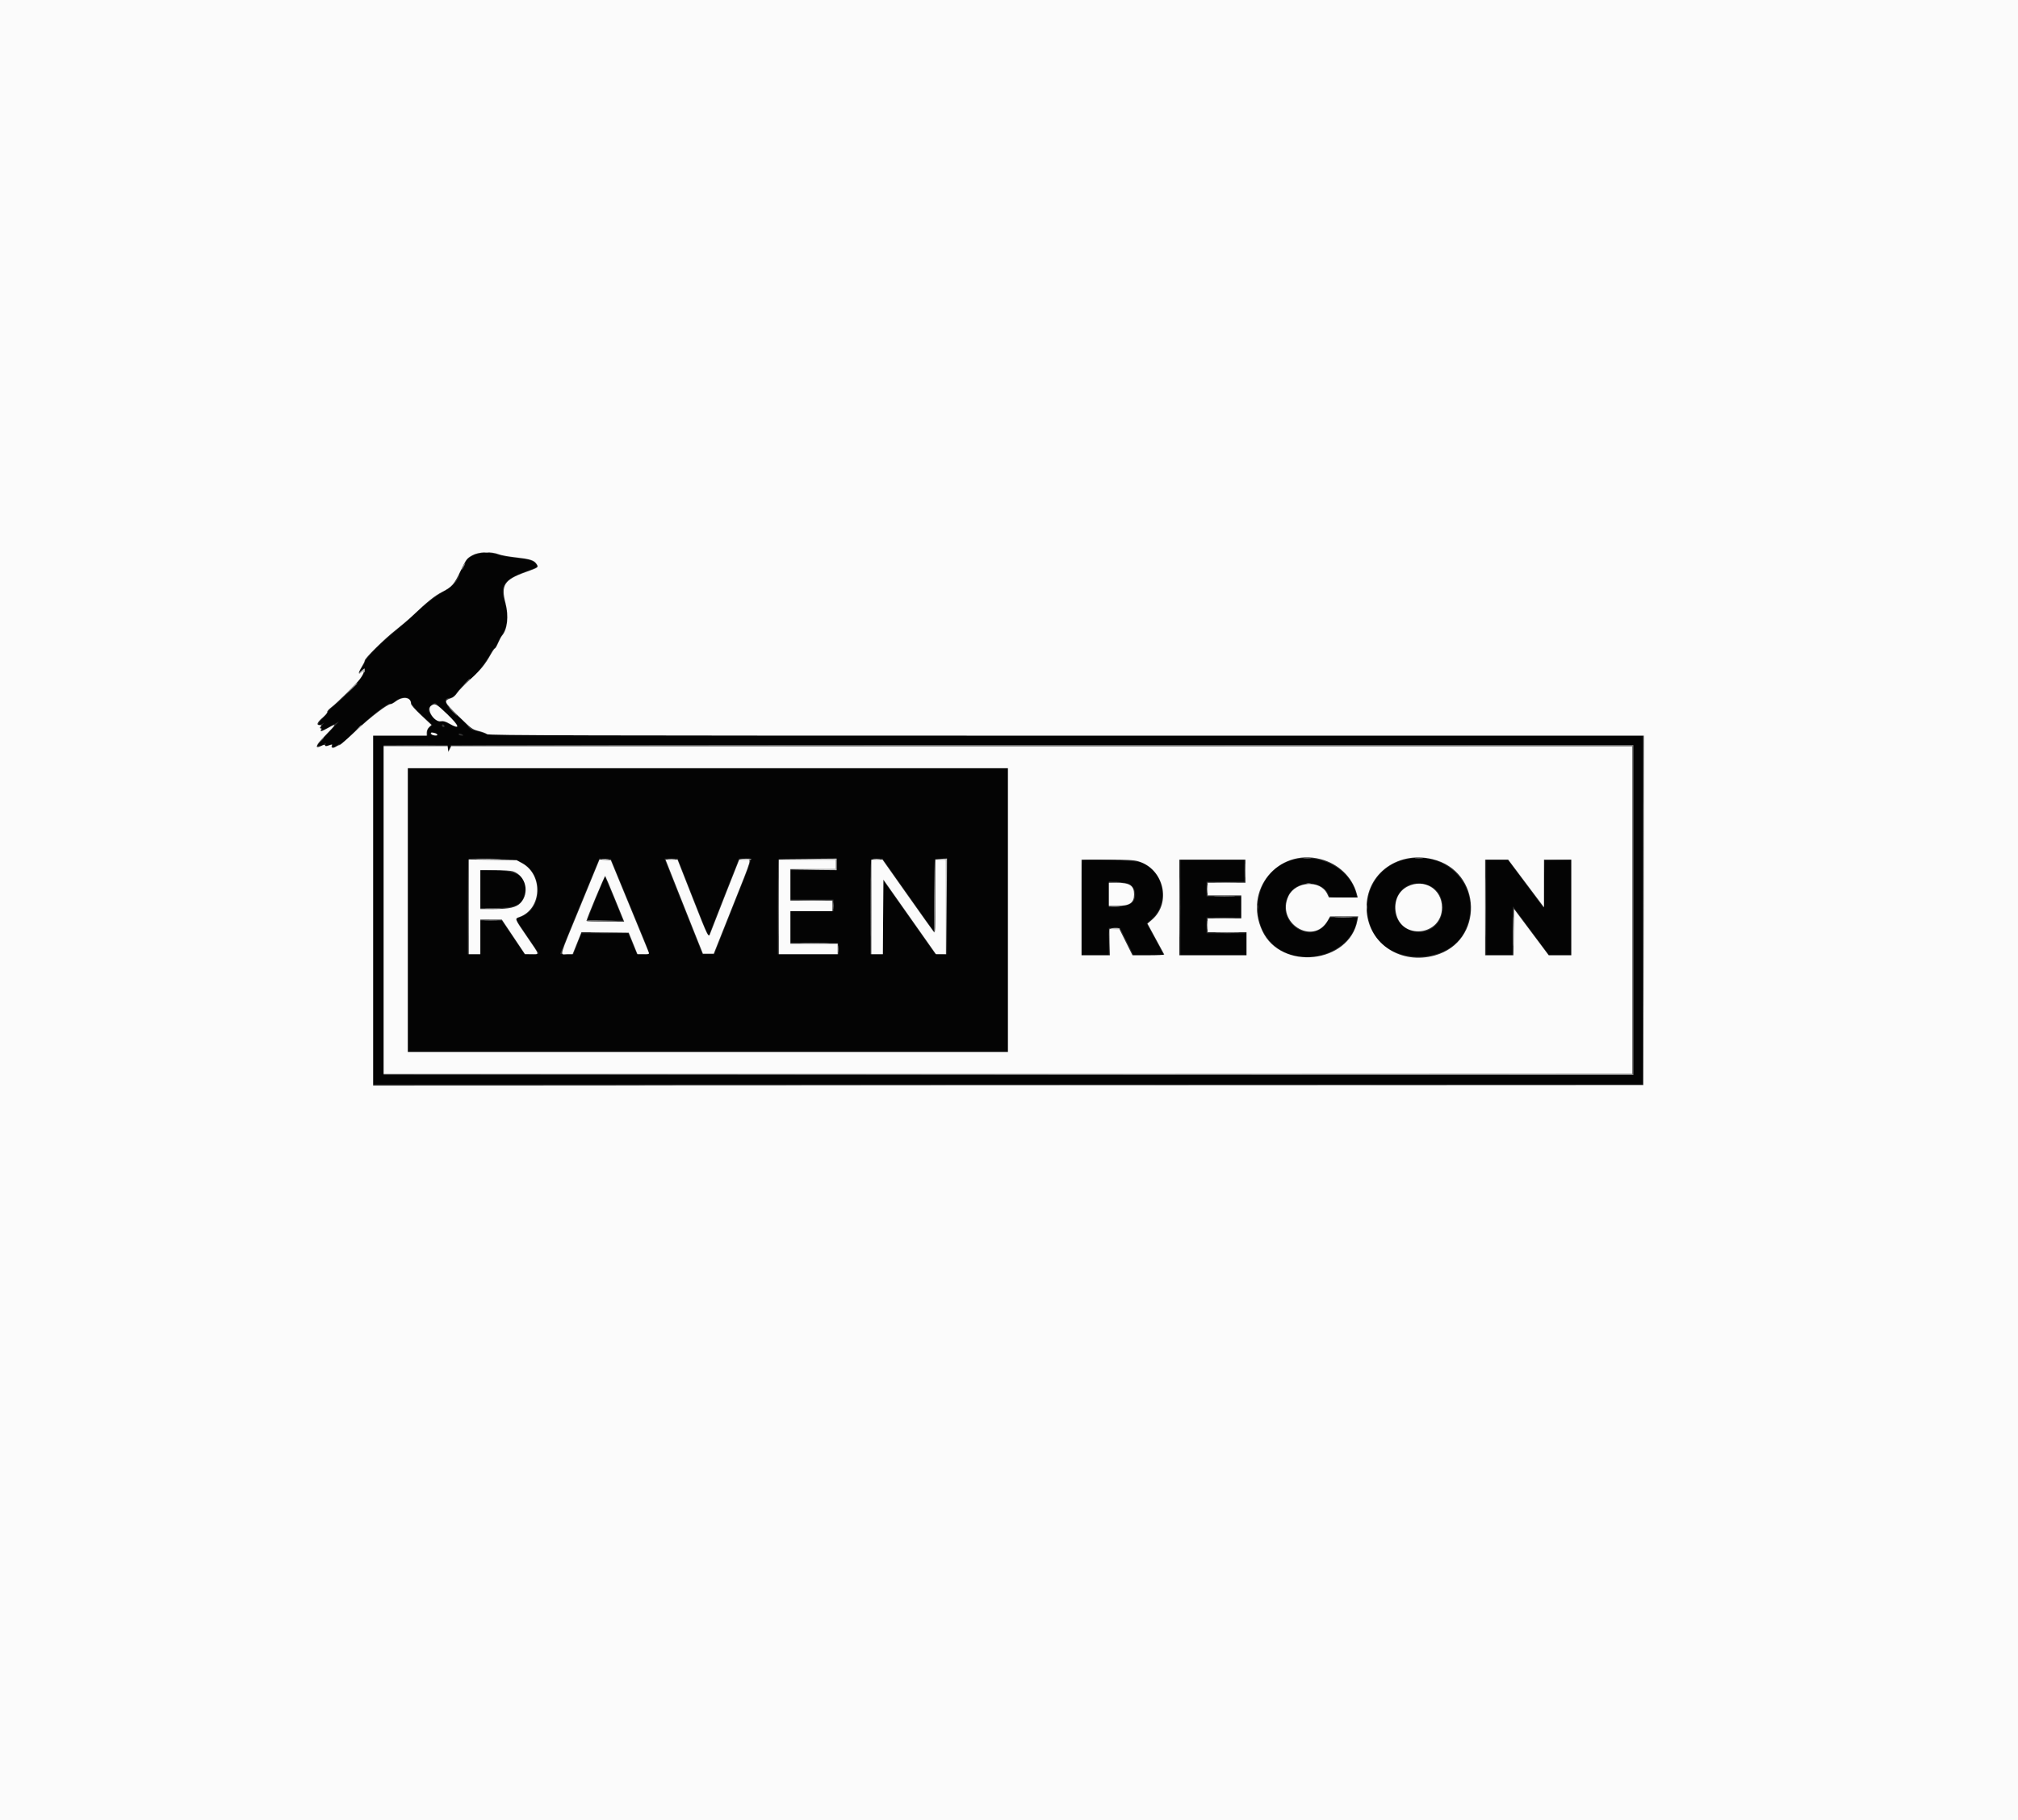 <svg id="svg" version="1.1" xmlns="http://www.w3.org/2000/svg" xmlns:xlink="http://www.w3.org/1999/xlink" width="400" height="360.833" viewBox="0, 0, 400,360.833"><rect x="0" y="0" width="400" height="360.833" fill="#333333" stroke="none"/><g id="svgg"><path id="path0" d="M94.314 109.903 C 93.270 110.286,92.292 110.996,92.292 111.371 C 92.292 111.701,91.970 112.328,91.406 113.100 C 91.206 113.374,91.042 113.748,91.042 113.933 C 91.042 114.845,89.521 116.485,87.932 117.286 C 86.467 118.024,83.790 120.158,81.250 122.612 C 80.734 123.110,79.183 124.446,77.803 125.581 C 75.312 127.629,72.464 130.535,72.379 131.115 C 72.355 131.281,72.091 131.776,71.792 132.215 C 71.106 133.226,71.096 133.551,71.771 132.917 L 72.292 132.427 72.292 132.943 C 72.292 133.962,69.345 137.307,65.990 140.098 C 65.445 140.551,65.000 141.022,65.000 141.146 C 65.000 141.269,64.532 141.831,63.960 142.395 C 62.914 143.424,62.817 144.036,63.780 143.531 L 64.271 143.273 63.854 143.750 C 63.555 144.092,63.512 144.253,63.699 144.319 C 63.843 144.369,63.908 144.496,63.843 144.601 C 63.632 144.943,63.987 144.805,65.599 143.917 L 67.188 143.043 65.052 145.315 C 63.878 146.564,62.917 147.660,62.917 147.751 C 62.917 148.038,63.637 147.931,64.157 147.567 C 64.630 147.235,64.649 147.236,64.513 147.592 C 64.396 147.896,64.448 147.943,64.789 147.838 C 65.019 147.767,65.397 147.650,65.628 147.579 C 65.955 147.478,66.019 147.524,65.918 147.787 C 65.734 148.268,66.284 148.218,66.951 147.693 C 67.310 147.411,67.500 147.353,67.500 147.528 C 67.500 147.674,68.836 146.476,70.469 144.865 C 73.201 142.169,77.036 139.189,77.358 139.511 C 77.421 139.574,77.783 139.397,78.163 139.118 C 79.864 137.870,81.257 137.983,81.567 139.395 C 81.655 139.795,82.368 140.620,83.699 141.861 L 85.700 143.727 85.211 144.123 C 84.885 144.387,84.722 144.737,84.722 145.176 L 84.722 145.833 79.340 145.833 L 73.958 145.833 73.958 180.417 L 73.958 215.000 199.792 215.000 L 325.625 215.000 325.625 180.417 L 325.625 145.833 211.267 145.833 C 112.724 145.833,96.827 145.792,96.319 145.537 C 95.995 145.373,95.354 145.142,94.896 145.023 C 94.438 144.904,93.850 144.749,93.591 144.680 C 93.332 144.610,92.910 144.245,92.654 143.868 C 92.397 143.490,91.616 142.704,90.918 142.121 C 88.108 139.773,87.510 138.366,89.312 138.340 C 89.597 138.336,89.986 138.037,90.341 137.552 C 91.106 136.503,92.958 134.583,93.204 134.583 C 93.753 134.583,96.396 131.251,97.377 129.323 C 97.595 128.893,97.858 128.542,97.961 128.542 C 98.064 128.542,98.343 128.096,98.582 127.552 C 98.820 127.008,99.184 126.322,99.391 126.028 C 100.658 124.221,100.855 121.986,99.996 119.161 C 99.069 116.109,99.958 114.833,104.048 113.348 C 106.587 112.427,106.629 112.400,106.325 111.917 C 105.853 111.167,104.904 110.852,102.391 110.612 C 101.019 110.480,99.383 110.195,98.757 109.978 C 97.426 109.516,95.458 109.483,94.314 109.903 M88.680 141.552 C 91.342 144.120,91.468 144.763,89.069 143.545 C 87.995 143.000,87.611 142.896,87.255 143.055 C 86.600 143.348,84.786 141.371,84.946 140.539 C 85.035 140.070,85.797 139.413,86.284 139.383 C 86.360 139.379,87.438 140.355,88.680 141.552 M88.073 144.080 C 87.874 144.278,87.476 143.957,87.624 143.717 C 87.712 143.575,87.829 143.579,87.978 143.728 C 88.101 143.851,88.144 144.009,88.073 144.080 M86.679 145.536 C 86.919 145.825,86.857 145.855,86.148 145.796 C 85.706 145.759,85.306 145.612,85.259 145.469 C 85.132 145.082,86.350 145.140,86.679 145.536 M91.667 145.625 C 91.921 145.789,91.894 145.828,91.523 145.830 C 91.272 145.832,91.008 145.740,90.938 145.625 C 90.774 145.360,91.256 145.360,91.667 145.625 M88.800 148.281 L 88.878 148.854 89.121 148.281 L 89.365 147.708 206.557 147.708 L 323.750 147.708 323.750 180.417 L 323.750 213.125 199.896 213.125 L 76.042 213.125 76.042 180.417 L 76.042 147.708 82.382 147.708 L 88.722 147.708 88.800 148.281 M80.833 180.417 L 80.833 208.542 140.313 208.542 L 199.792 208.542 199.792 180.417 L 199.792 152.292 140.313 152.292 L 80.833 152.292 80.833 180.417 M102.607 170.657 C 107.617 172.301,108.032 179.948,103.213 181.788 C 102.068 182.225,101.927 181.798,104.441 185.490 C 105.623 187.226,106.660 188.763,106.745 188.906 C 106.863 189.105,106.550 189.167,105.436 189.167 L 103.972 189.167 101.725 185.843 L 99.479 182.518 97.344 182.509 L 95.208 182.500 95.208 185.833 L 95.208 189.167 93.958 189.167 L 92.708 189.167 92.708 179.826 C 92.708 174.689,92.771 170.424,92.847 170.347 C 93.240 169.954,101.240 170.208,102.607 170.657 M124.925 179.583 C 129.376 190.387,129.060 189.202,127.476 189.125 L 126.201 189.063 125.364 187.031 L 124.526 185.000 119.898 185.000 L 115.270 185.000 114.458 187.083 L 113.647 189.167 112.344 189.167 C 111.628 189.167,111.042 189.131,111.042 189.087 C 111.042 189.020,116.088 176.710,118.165 171.709 L 118.797 170.189 119.952 170.251 L 121.106 170.313 124.925 179.583 M136.445 175.573 C 137.606 178.523,138.952 181.945,139.435 183.176 C 140.210 185.152,140.625 185.861,140.625 185.209 C 140.625 185.095,141.944 181.673,143.556 177.605 L 146.487 170.208 147.723 170.208 C 149.260 170.208,149.569 168.996,145.267 179.844 L 141.570 189.167 140.408 189.167 L 139.245 189.167 136.976 183.490 C 135.728 180.367,134.032 176.102,133.207 174.010 L 131.708 170.208 133.020 170.208 L 134.332 170.208 136.445 175.573 M165.833 171.354 L 165.833 172.500 161.250 172.500 L 156.667 172.500 156.667 175.417 L 156.667 178.333 160.938 178.333 L 165.208 178.333 165.208 179.479 L 165.208 180.625 160.938 180.625 L 156.667 180.625 156.667 183.746 L 156.667 186.867 161.406 186.923 L 166.146 186.979 166.209 188.073 L 166.272 189.167 160.219 189.167 L 154.167 189.167 154.167 179.826 C 154.167 174.689,154.229 170.424,154.306 170.347 C 154.382 170.271,157.007 170.208,160.139 170.208 L 165.833 170.208 165.833 171.354 M180.012 177.418 L 185.104 184.627 185.208 177.470 L 185.313 170.313 186.510 170.250 L 187.708 170.188 187.708 179.688 L 187.708 189.187 186.518 189.125 L 185.327 189.063 180.216 181.815 L 175.104 174.567 175.049 181.867 L 174.995 189.167 173.747 189.167 L 172.500 189.167 172.500 179.826 C 172.500 169.440,172.392 170.208,173.849 170.208 L 174.920 170.208 180.012 177.418 M255.784 170.613 C 247.752 173.180,246.991 185.184,254.634 188.754 C 260.354 191.427,267.999 188.120,268.898 182.584 L 269.013 181.875 266.329 181.881 L 263.646 181.886 263.156 182.681 C 260.013 187.781,252.653 182.916,255.343 177.517 C 256.934 174.325,262.281 174.348,263.401 177.552 C 263.514 177.874,263.845 177.917,266.247 177.917 L 268.966 177.917 268.840 177.344 C 267.694 172.132,261.317 168.844,255.784 170.613 M278.086 170.515 C 272.008 172.189,269.223 178.937,272.191 184.799 C 275.559 191.449,287.215 191.243,290.395 184.478 C 294.236 176.307,286.972 168.067,278.086 170.515 M214.531 170.533 C 214.445 170.622,214.375 174.898,214.375 180.035 L 214.375 189.375 217.083 189.375 L 219.792 189.375 219.792 186.667 L 219.792 183.958 220.892 183.958 L 221.992 183.958 223.333 186.667 L 224.675 189.375 227.650 189.375 C 229.286 189.375,230.625 189.324,230.625 189.262 C 230.625 189.201,229.877 187.784,228.962 186.114 L 227.299 183.078 228.309 182.170 C 231.986 178.864,230.666 172.534,225.966 170.934 C 224.818 170.543,214.860 170.195,214.531 170.533 M233.958 179.896 L 233.958 189.375 240.521 189.375 L 247.083 189.375 247.083 187.188 L 247.083 185.000 243.125 185.000 L 239.167 185.000 239.167 183.438 L 239.167 181.875 242.604 181.875 L 246.042 181.875 246.042 179.792 L 246.042 177.708 242.604 177.708 L 239.167 177.708 239.167 176.250 L 239.167 174.792 242.917 174.792 L 246.667 174.792 246.667 172.604 L 246.667 170.417 240.313 170.417 L 233.958 170.417 233.958 179.896 M294.583 179.896 L 294.583 189.375 297.184 189.375 L 299.784 189.375 299.840 184.536 L 299.896 179.697 303.489 184.536 L 307.082 189.375 309.270 189.375 L 311.458 189.375 311.458 179.890 L 311.458 170.404 308.802 170.463 L 306.146 170.521 306.042 175.229 L 305.938 179.938 302.396 175.186 L 298.854 170.433 296.719 170.425 L 294.583 170.417 294.583 179.896 M95.208 176.222 L 95.208 180.000 98.094 180.000 C 102.163 180.000,103.451 179.408,103.955 177.307 C 104.734 174.059,103.117 172.701,98.281 172.543 L 95.208 172.443 95.208 176.222 M118.173 177.983 C 117.228 180.295,116.456 182.258,116.457 182.344 C 116.458 182.430,118.046 182.500,119.986 182.500 L 123.514 182.500 121.752 178.190 C 120.784 175.819,119.968 173.857,119.940 173.829 C 119.912 173.801,119.117 175.671,118.173 177.983 M223.818 175.218 C 224.517 175.550,225.000 176.398,225.000 177.292 C 225.000 178.942,224.099 179.574,221.510 179.740 L 219.792 179.850 219.792 177.295 L 219.792 174.739 221.510 174.839 C 222.456 174.894,223.494 175.065,223.818 175.218 M283.330 175.551 C 286.393 176.826,286.929 181.504,284.265 183.700 C 281.200 186.227,276.477 184.049,276.464 180.104 C 276.452 176.273,279.775 174.069,283.330 175.551 " stroke="none" fill="#040404" fill-rule="evenodd"></path><path id="path1" d="M0.000 180.417 L 0.000 360.833 200.000 360.833 L 400.000 360.833 400.000 180.417 L 400.000 0.000 200.000 0.000 L 0.000 0.000 0.000 180.417 M98.955 109.913 C 99.358 110.072,100.864 110.337,102.301 110.502 C 105.172 110.833,105.869 111.060,106.371 111.825 C 106.798 112.478,106.771 112.498,104.167 113.429 C 99.951 114.937,99.269 115.998,100.208 119.583 C 100.874 122.124,100.584 124.798,99.510 126.016 C 99.347 126.202,99.003 126.846,98.747 127.448 C 98.491 128.049,98.207 128.542,98.115 128.542 C 98.023 128.542,97.644 129.081,97.273 129.740 C 96.121 131.788,95.245 132.851,93.160 134.731 C 92.052 135.731,90.911 136.915,90.625 137.363 C 90.292 137.883,89.848 138.262,89.395 138.412 C 87.886 138.910,87.984 139.143,90.897 141.983 C 93.468 144.491,93.613 144.597,94.921 144.925 C 95.667 145.113,96.406 145.394,96.562 145.550 C 96.800 145.788,115.017 145.833,211.340 145.833 L 325.835 145.833 325.782 180.469 L 325.729 215.104 199.844 215.156 L 73.958 215.209 73.958 180.521 L 73.958 145.833 79.271 145.833 L 84.583 145.833 84.583 145.216 C 84.583 144.847,84.772 144.421,85.052 144.155 L 85.521 143.711 83.487 141.803 C 82.180 140.578,81.454 139.742,81.455 139.467 C 81.464 138.196,79.832 137.985,78.406 139.072 C 78.038 139.353,77.612 139.583,77.460 139.583 C 76.792 139.583,73.400 142.176,70.602 144.826 C 68.928 146.411,67.448 147.708,67.314 147.708 C 67.179 147.708,66.842 147.857,66.564 148.039 C 66.012 148.401,65.578 148.282,65.756 147.817 C 65.851 147.570,65.760 147.563,65.194 147.772 C 64.688 147.958,64.498 147.961,64.436 147.782 C 64.378 147.611,64.173 147.633,63.722 147.858 C 62.297 148.569,62.533 147.791,64.291 145.987 C 66.723 143.491,66.808 143.321,65.174 144.229 C 63.632 145.086,63.443 145.141,63.617 144.688 C 63.683 144.516,63.635 144.375,63.510 144.375 C 63.360 144.375,63.371 144.269,63.542 144.063 C 63.758 143.801,63.728 143.750,63.359 143.750 C 62.636 143.750,62.849 143.206,63.938 142.268 C 64.500 141.784,64.918 141.278,64.866 141.143 C 64.814 141.008,65.128 140.629,65.563 140.300 C 66.815 139.354,70.595 135.617,71.375 134.555 C 72.195 133.438,72.383 132.581,71.665 133.230 C 70.967 133.862,70.956 133.415,71.642 132.299 C 71.999 131.719,72.292 131.113,72.292 130.954 C 72.292 130.499,76.135 126.708,78.438 124.893 C 79.583 123.990,81.083 122.715,81.771 122.061 C 84.757 119.220,86.104 118.139,87.684 117.317 C 89.635 116.302,89.996 115.881,91.365 113.021 C 92.380 110.902,92.568 110.656,93.610 110.086 C 94.937 109.361,97.349 109.283,98.955 109.913 M85.463 139.908 C 84.437 140.626,86.064 143.197,87.407 142.979 C 87.892 142.900,88.331 143.020,89.004 143.414 C 91.284 144.751,91.108 143.942,88.594 141.534 C 86.475 139.504,86.224 139.374,85.463 139.908 M85.467 145.469 C 85.568 145.775,86.667 145.953,86.667 145.663 C 86.667 145.554,86.456 145.409,86.198 145.340 C 85.509 145.155,85.372 145.179,85.467 145.469 M76.042 180.417 L 76.042 212.917 199.792 212.917 L 323.542 212.917 323.542 180.417 L 323.542 147.917 206.492 147.917 L 89.442 147.917 89.157 148.490 L 88.872 149.063 88.797 148.490 L 88.722 147.917 82.382 147.917 L 76.042 147.917 76.042 180.417 M199.792 180.417 L 199.792 208.542 140.313 208.542 L 80.833 208.542 80.833 180.417 L 80.833 152.292 140.313 152.292 L 199.792 152.292 199.792 180.417 M261.779 170.319 C 265.273 171.217,268.030 173.849,268.921 177.135 L 269.133 177.917 266.272 177.917 L 263.411 177.917 263.070 177.202 C 261.729 174.392,256.842 174.661,255.407 177.624 C 252.846 182.914,260.271 187.580,263.170 182.503 L 263.646 181.670 266.429 181.668 L 269.213 181.667 269.069 182.448 C 267.483 191.034,253.941 192.525,250.200 184.526 C 246.443 176.493,253.260 168.130,261.779 170.319 M283.910 170.314 C 293.861 172.660,294.225 186.687,284.405 189.410 C 277.734 191.260,271.444 187.229,270.910 180.762 C 270.326 173.693,276.658 168.604,283.910 170.314 M92.917 179.778 L 92.917 189.167 94.063 189.167 L 95.208 189.167 95.208 185.729 L 95.208 182.292 97.344 182.300 L 99.479 182.308 101.771 185.730 L 104.063 189.153 105.365 189.160 C 106.975 189.168,107.062 189.507,104.492 185.752 C 101.929 182.008,101.977 182.133,102.953 181.789 C 107.386 180.223,107.739 173.480,103.512 171.139 L 102.396 170.521 97.656 170.455 L 92.917 170.389 92.917 179.778 M115.037 179.626 C 110.643 190.323,110.966 189.167,112.373 189.167 L 113.496 189.167 114.377 186.975 L 115.257 184.784 119.940 184.840 L 124.624 184.896 125.489 187.029 L 126.354 189.162 127.547 189.164 C 128.700 189.167,128.734 189.151,128.554 188.698 C 128.453 188.440,126.727 184.245,124.720 179.375 L 121.071 170.521 119.949 170.460 L 118.827 170.398 115.037 179.626 M134.375 176.615 C 135.725 180.023,137.392 184.219,138.080 185.938 L 139.331 189.063 140.402 189.063 L 141.473 189.063 145.112 179.922 C 149.326 169.335,149.038 170.417,147.637 170.417 L 146.525 170.417 143.788 177.344 C 142.283 181.154,140.947 184.576,140.818 184.948 C 140.442 186.037,140.411 185.975,137.286 178.021 L 134.299 170.417 133.110 170.417 L 131.921 170.417 134.375 176.615 M154.375 179.792 L 154.375 189.167 160.208 189.167 L 166.042 189.167 166.042 188.125 L 166.042 187.083 161.354 187.083 L 156.667 187.083 156.667 183.854 L 156.667 180.625 160.833 180.625 L 165.000 180.625 165.000 179.583 L 165.000 178.542 160.833 178.542 L 156.667 178.542 156.667 175.417 L 156.667 172.292 161.146 172.292 L 165.625 172.292 165.625 171.354 L 165.625 170.417 160.000 170.417 L 154.375 170.417 154.375 179.792 M172.708 179.792 L 172.708 189.167 173.852 189.167 L 174.995 189.167 175.049 181.773 L 175.104 174.379 180.313 181.769 L 185.521 189.158 186.510 189.162 L 187.500 189.167 187.500 179.792 L 187.500 170.417 186.458 170.417 L 185.417 170.417 185.410 177.760 C 185.403 184.729,185.385 185.082,185.045 184.674 C 184.848 184.437,182.491 181.132,179.807 177.330 L 174.926 170.417 173.817 170.417 L 172.708 170.417 172.708 179.792 M225.639 170.748 C 230.694 172.226,232.266 178.981,228.337 182.345 L 227.451 183.102 229.068 186.082 C 229.957 187.721,230.724 189.133,230.771 189.219 C 230.819 189.305,229.421 189.375,227.665 189.375 L 224.471 189.375 223.174 186.771 L 221.877 184.167 220.939 184.167 L 220.000 184.167 220.000 186.771 L 220.000 189.375 217.188 189.375 L 214.375 189.375 214.375 179.896 L 214.375 170.417 219.441 170.417 C 223.456 170.417,224.743 170.485,225.639 170.748 M246.875 172.708 L 246.875 175.000 243.125 175.000 L 239.375 175.000 239.375 176.250 L 239.375 177.500 242.708 177.500 L 246.042 177.500 246.042 179.792 L 246.042 182.083 242.708 182.083 L 239.375 182.083 239.375 183.438 L 239.375 184.792 243.229 184.792 L 247.083 184.792 247.083 187.083 L 247.083 189.375 240.417 189.375 L 233.750 189.375 233.750 179.896 L 233.750 170.417 240.313 170.417 L 246.875 170.417 246.875 172.708 M302.498 175.138 L 306.042 179.859 306.042 175.138 L 306.042 170.417 308.750 170.417 L 311.458 170.417 311.458 179.896 L 311.458 189.375 309.214 189.375 L 306.970 189.375 303.537 184.785 L 300.104 180.196 300.048 184.785 L 299.992 189.375 297.184 189.375 L 294.375 189.375 294.375 179.896 L 294.375 170.417 296.664 170.417 L 298.954 170.417 302.498 175.138 M101.688 172.737 C 104.224 173.584,105.044 177.053,103.172 179.015 C 102.333 179.895,100.942 180.208,97.879 180.208 L 95.208 180.208 95.208 176.354 L 95.208 172.500 98.094 172.500 C 99.694 172.500,101.295 172.605,101.688 172.737 M121.900 178.233 L 123.723 182.708 119.987 182.708 C 117.931 182.708,116.250 182.638,116.250 182.552 C 116.249 182.201,119.861 173.542,119.965 173.646 C 120.027 173.707,120.898 175.772,121.900 178.233 M219.792 177.292 L 219.792 179.583 221.361 179.583 C 223.930 179.583,224.792 179.008,224.792 177.292 C 224.792 175.575,223.930 175.000,221.361 175.000 L 219.792 175.000 219.792 177.292 M279.023 175.736 C 277.171 176.659,276.262 178.678,276.685 180.930 C 277.721 186.449,285.824 185.531,285.824 179.896 C 285.824 176.251,282.307 174.100,279.023 175.736 " stroke="none" fill="#fbfbfb" fill-rule="evenodd"></path><path id="path2" d="M91.933 111.927 C 91.697 112.232,91.434 112.917,91.554 112.917 C 91.599 112.917,91.776 112.635,91.948 112.292 C 92.276 111.634,92.270 111.491,91.933 111.927 M92.383 135.260 L 91.771 135.938 92.448 135.326 C 93.079 134.755,93.221 134.583,93.060 134.583 C 93.024 134.583,92.719 134.888,92.383 135.260 M89.688 141.042 C 90.135 141.500,90.548 141.875,90.605 141.875 C 90.663 141.875,90.343 141.500,89.896 141.042 C 89.448 140.583,89.035 140.208,88.978 140.208 C 88.921 140.208,89.240 140.583,89.688 141.042 M325.727 180.417 C 325.727 199.495,325.751 207.299,325.781 197.760 C 325.811 188.221,325.811 172.612,325.781 163.073 C 325.751 153.534,325.727 161.339,325.727 180.417 M63.424 146.927 L 62.813 147.604 63.490 146.992 C 64.121 146.422,64.262 146.250,64.101 146.250 C 64.066 146.250,63.761 146.555,63.424 146.927 M79.232 147.864 C 81.044 147.899,83.950 147.899,85.690 147.864 C 87.430 147.829,85.948 147.801,82.396 147.801 C 78.844 147.801,77.420 147.830,79.232 147.864 M89.303 147.865 C 89.250 147.951,141.932 147.997,206.374 147.968 L 323.542 147.916 323.542 180.416 L 323.542 212.916 199.740 212.969 L 75.938 213.021 199.844 213.073 L 323.750 213.125 323.750 180.417 L 323.750 147.708 206.575 147.708 C 142.128 147.708,89.356 147.779,89.303 147.865 M258.493 170.151 C 258.868 170.197,259.430 170.196,259.743 170.149 C 260.056 170.101,259.750 170.063,259.063 170.065 C 258.375 170.066,258.119 170.105,258.493 170.151 M280.573 170.151 C 280.945 170.197,281.555 170.197,281.927 170.151 C 282.299 170.104,281.995 170.067,281.250 170.067 C 280.505 170.067,280.201 170.104,280.573 170.151 M92.804 179.792 C 92.804 185.005,92.831 187.138,92.864 184.531 C 92.897 181.924,92.897 177.659,92.864 175.052 C 92.831 172.445,92.804 174.578,92.804 179.792 M154.263 179.792 C 154.263 185.005,154.290 187.138,154.323 184.531 C 154.356 181.924,154.356 177.659,154.323 175.052 C 154.290 172.445,154.263 174.578,154.263 179.792 M172.596 179.792 C 172.596 185.005,172.623 187.138,172.656 184.531 C 172.689 181.924,172.689 177.659,172.656 175.052 C 172.623 172.445,172.596 174.578,172.596 179.792 M185.162 177.624 C 185.130 181.588,185.174 184.875,185.260 184.928 C 185.346 184.981,185.417 181.738,185.417 177.721 C 185.417 173.703,185.372 170.417,185.318 170.417 C 185.263 170.417,185.193 173.660,185.162 177.624 M233.846 179.896 C 233.846 185.167,233.873 187.293,233.906 184.621 C 233.939 181.949,233.939 177.637,233.906 175.038 C 233.873 172.439,233.846 174.625,233.846 179.896 M246.745 172.604 C 246.745 173.865,246.779 174.353,246.821 173.690 C 246.862 173.027,246.862 171.996,246.820 171.399 C 246.778 170.801,246.744 171.344,246.745 172.604 M294.471 179.896 C 294.471 185.167,294.498 187.293,294.531 184.621 C 294.564 181.949,294.564 177.637,294.531 175.038 C 294.498 172.439,294.471 174.625,294.471 179.896 M220.469 174.943 C 220.898 174.988,221.602 174.988,222.031 174.943 C 222.461 174.898,222.109 174.862,221.250 174.862 C 220.391 174.862,220.039 174.898,220.469 174.943 M259.010 175.144 C 259.211 175.196,259.539 175.196,259.740 175.144 C 259.940 175.091,259.776 175.048,259.375 175.048 C 258.974 175.048,258.810 175.091,259.010 175.144 M158.906 178.489 C 160.081 178.526,162.003 178.526,163.177 178.489 C 164.352 178.452,163.391 178.421,161.042 178.421 C 158.693 178.421,157.732 178.452,158.906 178.489 M249.219 179.896 C 249.222 180.354,249.264 180.517,249.314 180.258 C 249.364 179.999,249.362 179.624,249.310 179.425 C 249.258 179.225,249.217 179.438,249.219 179.896 M270.886 179.896 C 270.888 180.354,270.931 180.517,270.981 180.258 C 271.031 179.999,271.029 179.624,270.976 179.425 C 270.924 179.225,270.884 179.438,270.886 179.896 M220.360 179.734 C 220.730 179.780,221.386 179.780,221.818 179.735 C 222.251 179.690,221.948 179.653,221.146 179.652 C 220.344 179.651,219.990 179.688,220.360 179.734 M96.406 180.154 C 97.122 180.195,98.294 180.195,99.010 180.154 C 99.727 180.114,99.141 180.080,97.708 180.080 C 96.276 180.080,95.690 180.114,96.406 180.154 M240.896 182.030 C 241.904 182.069,243.498 182.068,244.437 182.030 C 245.377 181.991,244.552 181.960,242.604 181.960 C 240.656 181.960,239.887 181.992,240.896 182.030 M96.198 182.445 C 96.799 182.487,97.784 182.487,98.385 182.445 C 98.987 182.403,98.495 182.369,97.292 182.369 C 96.089 182.369,95.596 182.403,96.198 182.445 M116.250 182.552 C 116.250 182.638,117.914 182.690,119.948 182.668 C 123.669 182.628,123.230 182.551,118.698 182.450 C 117.351 182.420,116.249 182.466,116.250 182.552 M117.656 184.947 C 118.945 184.984,121.055 184.984,122.344 184.947 C 123.633 184.911,122.578 184.881,120.000 184.881 C 117.422 184.881,116.367 184.911,117.656 184.947 M166.104 188.125 C 166.104 188.755,166.143 189.013,166.191 188.698 C 166.239 188.383,166.239 187.867,166.191 187.552 C 166.143 187.237,166.104 187.495,166.104 188.125 " stroke="none" fill="#7c7c7c" fill-rule="evenodd"></path><path id="path3" d="M241.083 174.947 C 242.080 174.985,243.768 174.985,244.833 174.947 C 245.899 174.909,245.083 174.878,243.021 174.878 C 240.958 174.878,240.086 174.909,241.083 174.947 M240.990 177.655 C 241.935 177.694,243.482 177.694,244.427 177.655 C 245.372 177.616,244.599 177.585,242.708 177.585 C 240.818 177.585,240.044 177.616,240.990 177.655 M165.062 179.583 C 165.062 180.214,165.101 180.471,165.149 180.156 C 165.197 179.841,165.197 179.326,165.149 179.010 C 165.101 178.695,165.062 178.953,165.062 179.583 M241.313 184.947 C 242.436 184.985,244.217 184.984,245.271 184.947 C 246.325 184.909,245.406 184.878,243.229 184.879 C 241.052 184.879,240.190 184.910,241.313 184.947 M159.115 187.031 C 160.404 187.067,162.513 187.067,163.802 187.031 C 165.091 186.994,164.036 186.964,161.458 186.964 C 158.880 186.964,157.826 186.994,159.115 187.031 " stroke="none" fill="#9f9f9f" fill-rule="evenodd"></path><path id="path4" d="M96.094 109.519 C 96.294 109.571,96.622 109.571,96.823 109.519 C 97.023 109.466,96.859 109.423,96.458 109.423 C 96.057 109.423,95.893 109.466,96.094 109.519 M71.603 133.027 C 71.281 133.310,71.106 133.542,71.213 133.542 C 71.320 133.542,71.528 133.397,71.675 133.219 C 71.889 132.962,71.977 132.951,72.114 133.167 C 72.233 133.355,72.286 133.295,72.288 132.969 C 72.292 132.399,72.320 132.397,71.603 133.027 M69.680 136.510 L 68.646 137.604 69.740 136.570 C 70.341 136.002,70.833 135.510,70.833 135.477 C 70.833 135.321,70.640 135.494,69.680 136.510 M70.924 144.427 L 70.313 145.104 70.990 144.492 C 71.621 143.922,71.762 143.750,71.601 143.750 C 71.566 143.750,71.261 144.055,70.924 144.427 M94.855 170.364 C 95.978 170.401,97.759 170.401,98.813 170.363 C 99.867 170.326,98.948 170.295,96.771 170.295 C 94.594 170.295,93.731 170.326,94.855 170.364 M119.427 170.358 C 119.742 170.405,120.258 170.405,120.573 170.358 C 120.888 170.310,120.630 170.271,120.000 170.271 C 119.370 170.271,119.112 170.310,119.427 170.358 M132.452 170.359 C 132.826 170.406,133.389 170.405,133.702 170.357 C 134.015 170.310,133.708 170.272,133.021 170.273 C 132.333 170.274,132.077 170.313,132.452 170.359 M146.667 170.327 C 147.377 170.485,148.958 170.512,148.958 170.366 C 148.958 170.279,148.372 170.219,147.656 170.233 C 146.940 170.246,146.495 170.288,146.667 170.327 M159.948 170.364 L 165.625 170.423 165.625 171.353 L 165.625 172.284 161.094 172.344 L 156.563 172.404 161.198 172.452 L 165.833 172.500 165.833 171.354 L 165.833 170.208 160.052 170.257 L 154.271 170.306 159.948 170.364 M173.177 170.358 C 173.492 170.405,174.008 170.405,174.323 170.358 C 174.638 170.310,174.380 170.271,173.750 170.271 C 173.120 170.271,172.862 170.310,173.177 170.358 M186.404 170.362 L 187.496 170.438 187.552 179.855 L 187.609 189.271 187.658 179.740 L 187.708 170.208 186.510 170.247 L 185.313 170.285 186.404 170.362 M239.233 176.250 C 239.233 176.995,239.271 177.299,239.317 176.927 C 239.364 176.555,239.364 175.945,239.317 175.573 C 239.271 175.201,239.233 175.505,239.233 176.250 M299.881 184.688 C 299.881 187.323,299.911 188.372,299.947 187.019 C 299.984 185.667,299.984 183.510,299.947 182.228 C 299.911 180.945,299.881 182.052,299.881 184.688 M264.835 181.821 C 265.603 181.861,266.916 181.861,267.751 181.822 C 268.587 181.782,267.958 181.749,266.354 181.749 C 264.750 181.749,264.066 181.781,264.835 181.821 M239.235 183.438 C 239.236 184.240,239.274 184.542,239.319 184.110 C 239.364 183.678,239.363 183.021,239.317 182.652 C 239.271 182.282,239.234 182.635,239.235 183.438 M219.882 184.231 C 219.825 184.381,219.808 185.623,219.844 186.991 L 219.910 189.479 219.955 186.803 L 220.000 184.126 221.022 184.199 C 221.584 184.238,222.001 184.201,221.947 184.115 C 221.776 183.838,219.994 183.939,219.882 184.231 M136.823 215.156 C 171.456 215.185,228.128 215.185,262.760 215.156 C 297.393 215.127,269.057 215.103,199.792 215.103 C 130.526 215.103,102.190 215.127,136.823 215.156 " stroke="none" fill="#bcbcbc" fill-rule="evenodd"></path></g></svg>